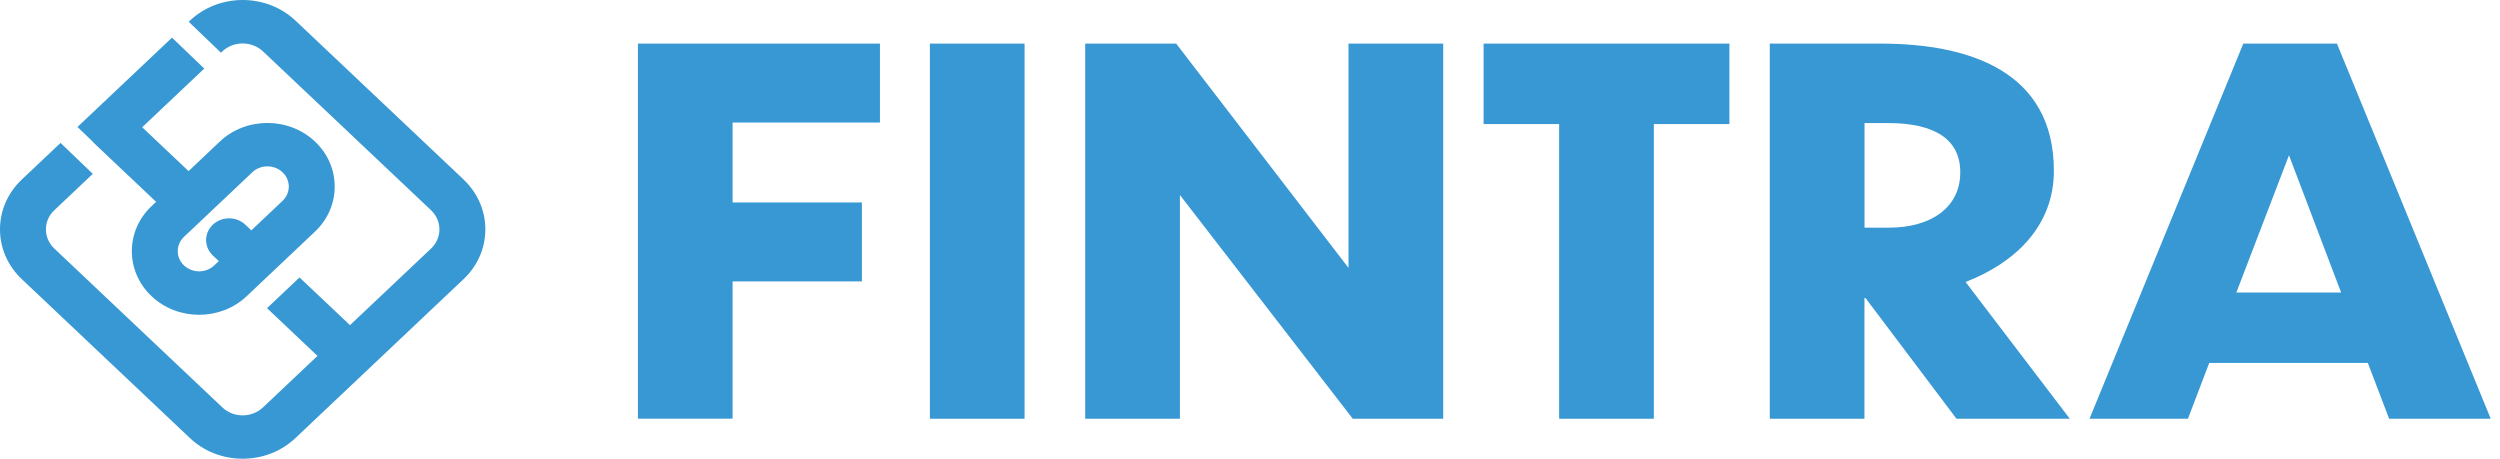 <svg width="109" height="20" viewBox="0 0 109 20" fill="none" xmlns="http://www.w3.org/2000/svg">
<path d="M27.811 1.901H38.365V5.343H31.941V8.828H37.579V12.27H31.941V18.255H27.813V1.899L27.811 1.901Z" fill="#3798D4"/>
<path d="M40.543 1.901H44.671V18.257H40.543V1.901Z" fill="#3798D4"/>
<path d="M51.444 8.501V18.257H47.315V1.901H51.281L58.795 11.68V1.901H62.924V18.257H58.981L51.444 8.501Z" fill="#3798D4"/>
<path d="M67.979 5.409H64.685V1.901H75.402V5.409H72.107V18.257H67.979V5.409Z" fill="#3798D4"/>
<path d="M81.337 12.995H81.29V18.257H77.162V1.901H81.987C85.861 1.901 89.549 3.108 89.549 7.448C89.549 9.859 87.856 11.461 85.699 12.294L90.243 18.257H85.303L81.337 12.995ZM81.293 5.365V9.926H82.359C84.191 9.926 85.468 9.049 85.468 7.513C85.468 6.088 84.377 5.365 82.312 5.365H81.293Z" fill="#3798D4"/>
<path d="M103.234 15.824H96.322L95.394 18.257H91.103L97.808 1.901H101.891L108.596 18.257H104.166L103.238 15.824H103.234ZM102.073 12.755L99.8 6.769L97.504 12.755H102.073Z" fill="#3798D4"/>
<path d="M13.735 6.173C12.59 5.091 10.727 5.091 9.583 6.173L8.222 7.46L6.199 5.548L8.905 2.99L7.499 1.641L3.378 5.536L4.08 6.209L4.073 6.215L6.807 8.8L6.606 8.989C5.462 10.07 5.462 11.831 6.606 12.913C7.179 13.454 7.93 13.725 8.681 13.725C9.432 13.725 10.184 13.454 10.756 12.913L13.735 10.097C14.879 9.015 14.879 7.255 13.735 6.173ZM12.319 8.757L10.958 10.044L10.697 9.797C10.306 9.427 9.673 9.427 9.279 9.797C8.888 10.166 8.888 10.765 9.279 11.137L9.541 11.384L9.34 11.573C8.978 11.916 8.387 11.916 8.022 11.573C7.659 11.23 7.659 10.671 8.022 10.326L11.001 7.511C11.182 7.339 11.422 7.253 11.66 7.253C11.898 7.253 12.138 7.339 12.319 7.511C12.682 7.854 12.682 8.414 12.319 8.757Z" fill="#3798D4"/>
<path d="M13.059 12.097L11.642 13.436L14.014 15.679L15.431 14.339L13.059 12.097Z" fill="#3798D4"/>
<path d="M20.21 7.824L12.884 0.9C11.614 -0.3 9.549 -0.3 8.28 0.9L8.228 0.949L9.634 2.298L9.695 2.24C9.94 2.008 10.26 1.895 10.581 1.895C10.901 1.895 11.221 2.011 11.466 2.24L18.792 9.164C19.027 9.387 19.159 9.685 19.159 10.001C19.159 10.318 19.03 10.614 18.792 10.838L11.466 17.763C11.23 17.986 10.915 18.11 10.581 18.11C10.246 18.11 9.933 17.988 9.695 17.763L2.369 10.838C2.134 10.616 2.002 10.318 2.002 10.001C2.002 9.685 2.131 9.389 2.369 9.164L4.046 7.58L2.64 6.231L0.954 7.824C0.339 8.405 0 9.178 0 9.999C0 10.82 0.339 11.593 0.954 12.174L8.28 19.099C8.894 19.68 9.712 20 10.581 20C11.449 20 12.267 19.68 12.881 19.099L20.207 12.174C20.822 11.593 21.161 10.82 21.161 9.999C21.161 9.178 20.822 8.405 20.207 7.824H20.21Z" fill="#3798D4"/>
</svg>
